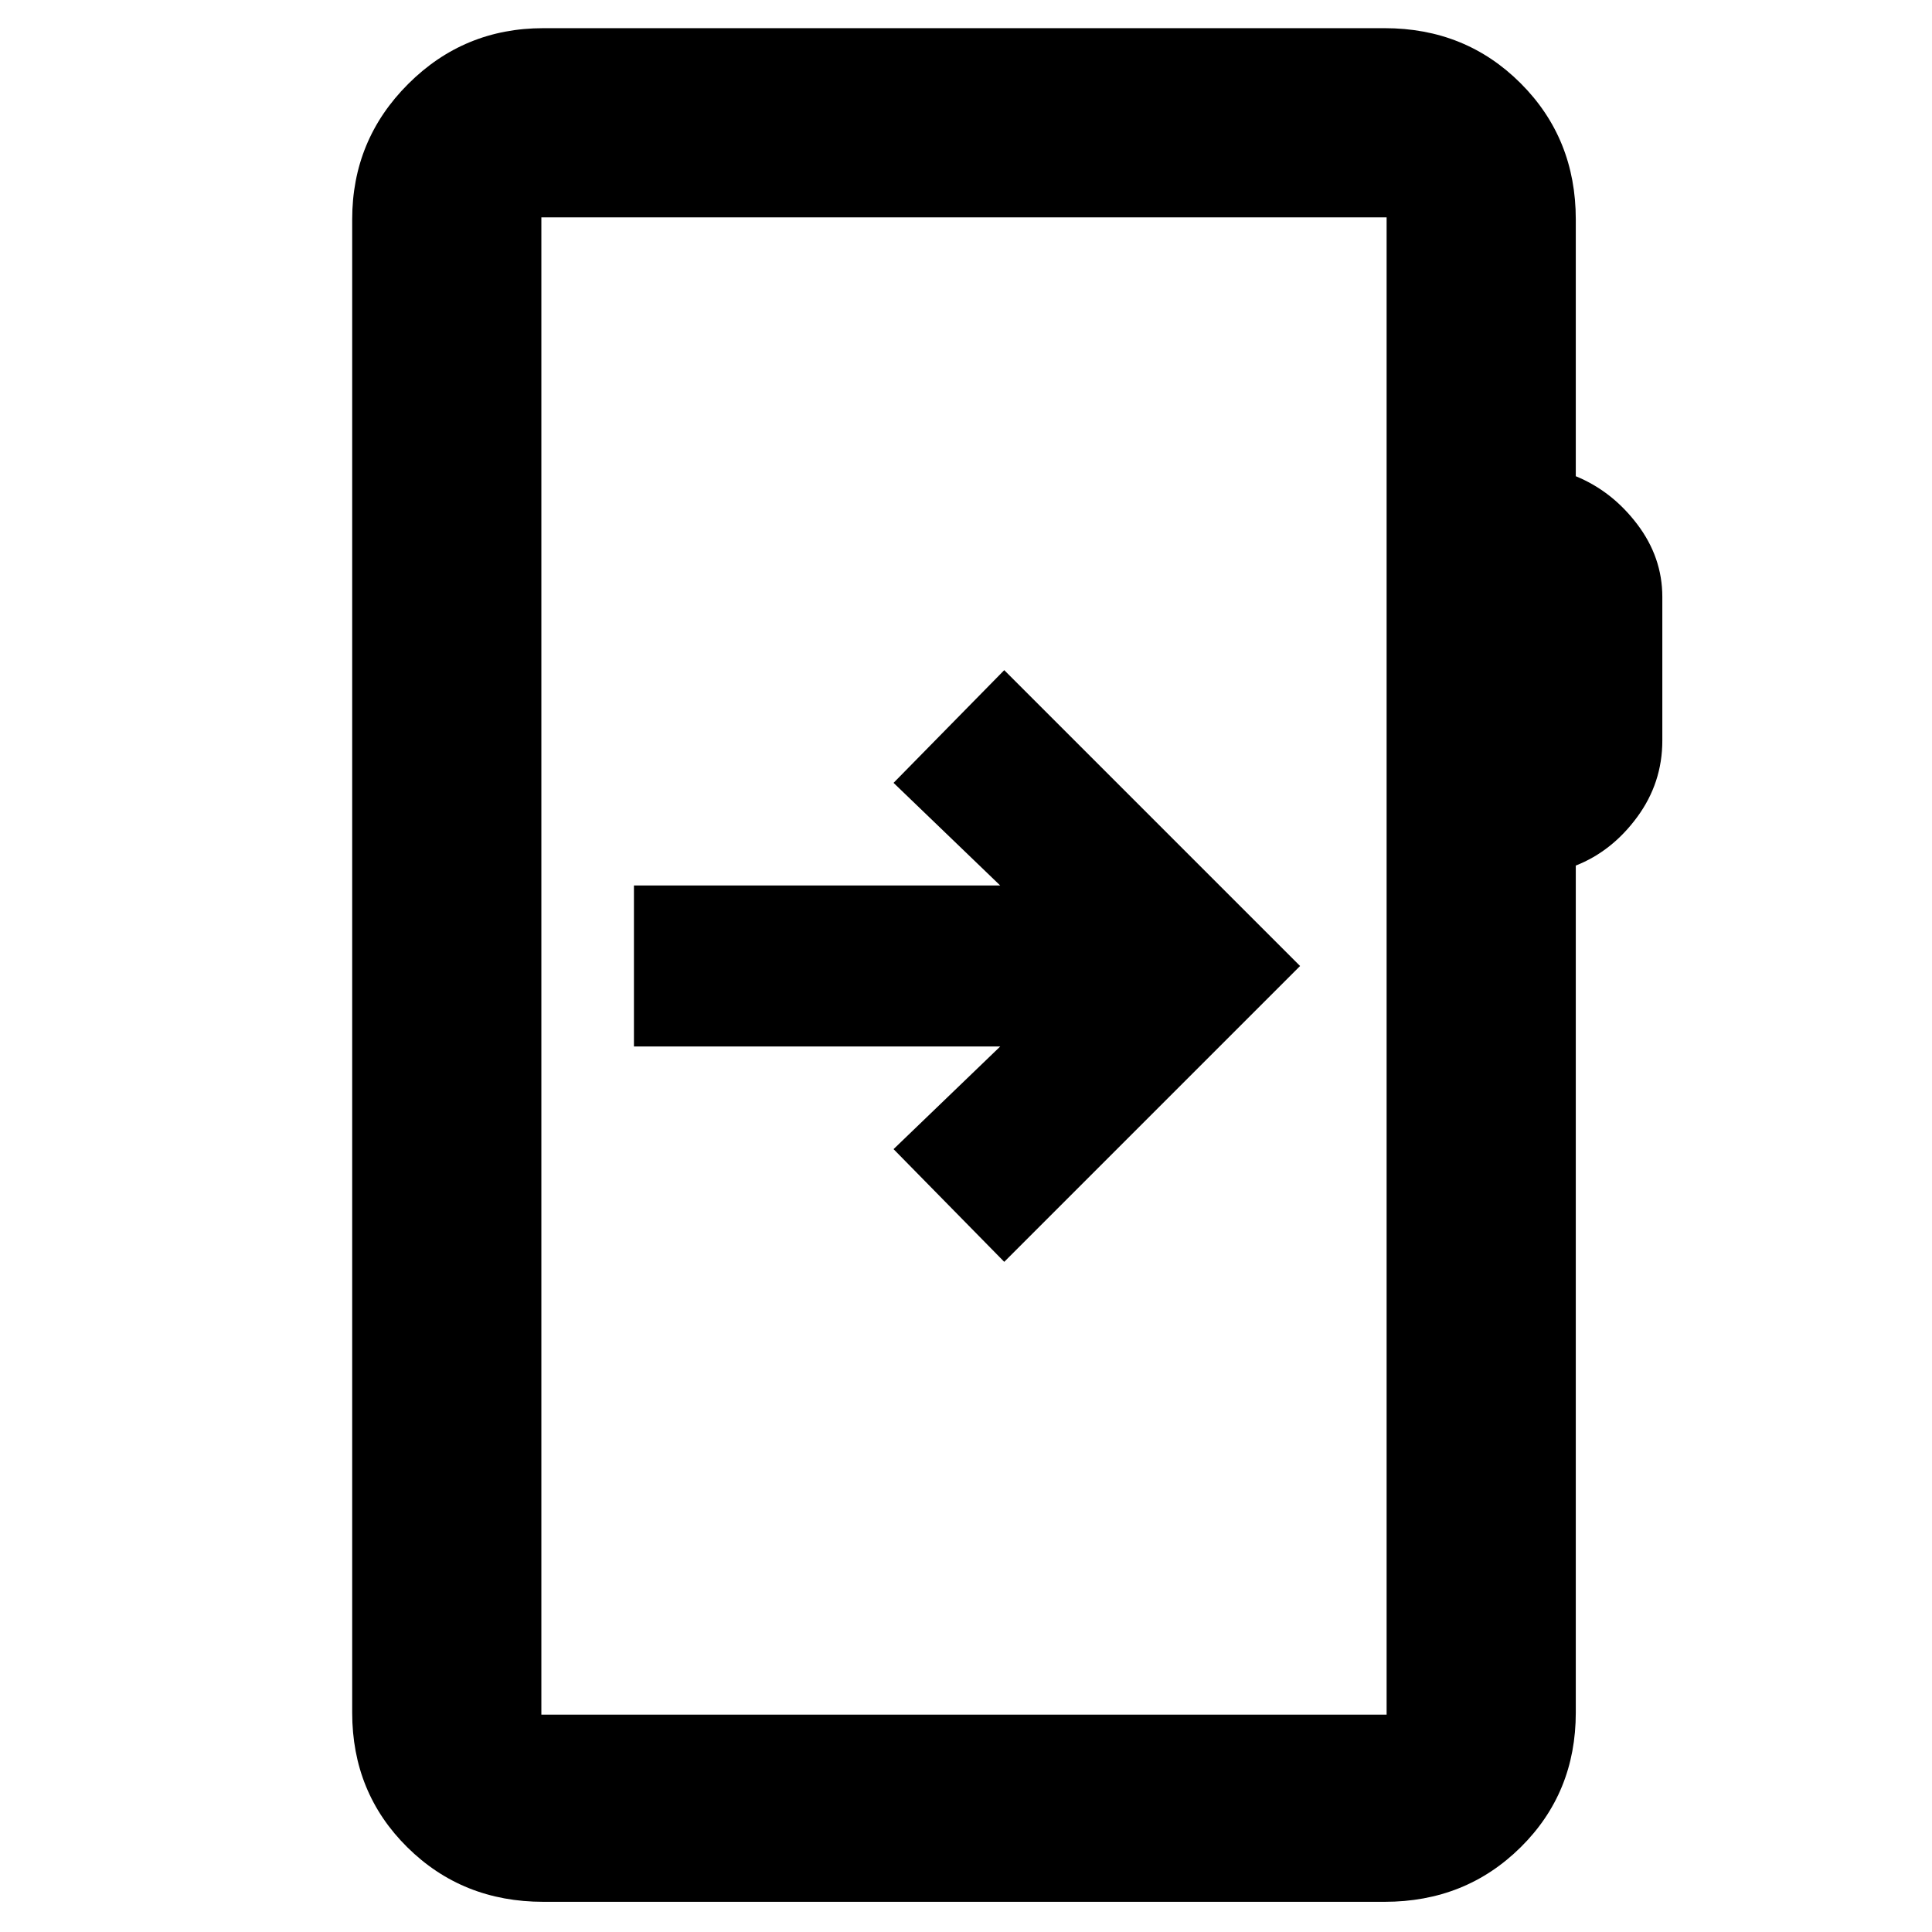<svg xmlns="http://www.w3.org/2000/svg" width="48" height="48" viewBox="0 -960 960 960"><path d="M270-15q-40.21 0-67.61-27.1Q175-69.2 175-109v-742q0-39.46 27.77-67.23Q230.54-946 270-946h418q40.21 0 67.61 27.39Q783-891.21 783-851v127.63q18 7.37 30.5 23.82 12.5 16.46 12.5 36.13V-592q0 21-12.5 38T783-529.91V-109q0 39.8-27.39 66.9Q728.21-15 688-15H270Zm-1-93h420v-744H269v744Zm0 0v-744 744Zm46-412v80h182l-53 51 55 56 147-147-147-147-55 56 53 51H315Z"/></svg>